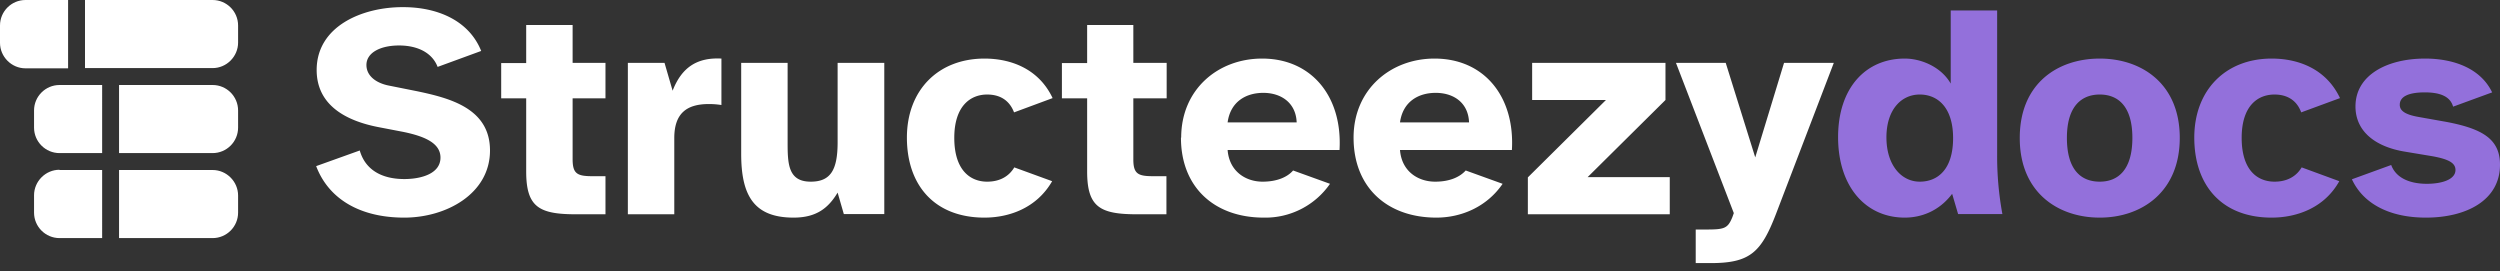 <svg xmlns="http://www.w3.org/2000/svg" xml:space="preserve" fill-rule="evenodd" stroke-linejoin="round" stroke-miterlimit="2" clip-rule="evenodd" viewBox="0 0 1050 114">
  <rect x="0" y="0" width="1050" height="114" fill="#333333" stroke="none"/>
  <g fill-rule="nonzero">
    <path fill="white" d="M132.8 69.8c5.2 13.7 18.3 21.6 37 21.6 17.6 0 36-10 36-28.2 0-17.7-16.9-22-30.7-24.9L163.6 36c-5.9-1.1-9.7-4.3-9.7-8.7 0-5.2 5.9-8.2 13.7-8.2 8 0 14 3.2 16.2 9l18.3-6.7C196.8 8.2 183.1 3 169.4 3c-17.2-.1-36.4 8-36.4 26.4 0 14.6 12 21.3 26 24l10.4 2c9.2 1.9 15.6 4.8 15.6 10.8 0 6.7-8 9-15.2 9-9.5 0-16.4-3.9-18.7-12l-18.4 6.6Zm77.6-28.5H221V72c0 15 5.4 18 21 18h12.3V74h-5.6c-6.3 0-8.2-1.1-8.2-7.1V41.3h13.8V26.4h-13.8V10.5H221v16h-10.5v14.8ZM283.2 90V58c0-10.2 5-14.3 14.5-14.3 1.8 0 3.2.1 5.3.4V24.6c-9.7-.5-16.5 3.2-20.5 13.5l-3.4-11.7h-15.4V90h19.5Zm28.1-63.6v38.2c0 17.2 5.1 26.8 22 26.8 9.8 0 14.7-4.2 18.5-10.5l2.6 9h17V26.4h-19.6v33.4c0 11.8-3.1 16.5-11.3 16.5-9.5 0-9.7-7.5-9.7-16.6V26.4h-19.5Zm102.2 65c10 0 21.8-3.8 28.4-15.3L426 70.3c-2.2 3.7-6 6-11.4 6-6.9 0-13.8-4.6-13.8-18.4 0-13.4 6.8-18.2 13.8-18.2 4.9 0 9.2 2 11.3 7.5l16.2-6c-5.9-12.5-17.8-16.6-28.6-16.6-19.4 0-32.6 13.2-32.6 33.2 0 20 11.6 33.6 32.6 33.6Zm32.6-50.1h10.5V72c0 15 5.4 18 21 18h12.3V74h-5.7c-6.2 0-8.2-1-8.2-7V41.3h14V26.4h-14V10.5h-19.4v16H446v14.8ZM496 57.8c0 21 14.2 33.6 34.8 33.6a33 33 0 0 0 27.8-14.2l-15.5-5.6c-2.4 2.8-6.8 4.7-12.8 4.7-7.1 0-14-4.3-14.7-13.3h47c1.3-22.4-11.7-38.4-32.5-38.4-18.6 0-34 13-34 33.2ZM530.6 39c7.5 0 13.7 4.2 14 12.4h-29c1.2-8.7 7.7-12.4 15-12.4Zm37.9 18.8c0 21 14.2 33.6 34.8 33.6 10.3 0 21.1-4.4 27.8-14.2l-15.5-5.6c-2.5 2.8-6.8 4.7-12.8 4.7-7.2 0-14.1-4.3-14.8-13.3h47c1.3-22.4-11.6-38.4-32.5-38.4-18.5 0-34 13-34 33.2ZM603 39c7.6 0 13.7 4.2 14 12.4h-29c1.2-8.7 7.7-12.4 15-12.4Zm63.8 35.4L699.5 42V26.4h-56V42h31l-32.8 32.5V90h59.6V74.4h-34.5Zm37.1-48 24.3 63.1-.6 1.7c-2 4.9-3.4 5.2-11.6 5.2h-3.8v14.1h6.3c16.5 0 21.2-4.5 27.4-20.6l24.3-63.5h-20.9l-12.1 39.7-12.4-39.7h-21Z"/>
    <path fill="mediumpurple" d="M800 91.4c7 0 14.5-2.8 19.9-10l2.5 8.5H841a134 134 0 0 1-2.2-24.8V4.4h-19.5v30.7c-4-7-12.4-10.5-19.3-10.5-16.4 0-28 12.3-28 33 0 20.8 11.6 33.8 28 33.8Zm6.3-51.7c7.5 0 14 5.4 14 18.3 0 13.2-6.5 18.3-14 18.3-7.7 0-14-6.9-14-18.6 0-11.7 6.3-18 14-18Zm42 18.3c0 22.8 16 33.4 33.6 33.4 17.4 0 33.6-10.6 33.6-33.5s-16.2-33.3-33.6-33.3c-17.6 0-33.6 10.4-33.6 33.3Zm33.6-18.3c7.6 0 13.7 4.8 13.7 18.2 0 13.3-5.9 18.4-13.7 18.4-7.9 0-13.8-5-13.8-18.4 0-13.4 6.2-18.2 13.8-18.2Zm72.2 51.7c10.1 0 22-3.8 28.4-15.3l-15.8-5.8c-2.2 3.7-6 6-11.4 6-7 0-13.8-4.6-13.8-18.4 0-13.4 6.7-18.2 13.8-18.2 4.8 0 9.2 2 11.2 7.5l16.3-6c-5.9-12.5-17.8-16.6-28.7-16.6-19.3 0-32.5 13.2-32.5 33.2 0 20 11.5 33.6 32.5 33.6Zm64.8 0c17 0 31.1-7.3 31.1-22.2 0-10.7-7.2-15.1-22.5-18l-11.8-2.1c-5.6-1-7.8-2.6-7.8-5.1 0-3.4 3.6-5.2 10.5-5.2 5.7 0 10.6 1.3 11.9 6l16.4-6c-4.8-10-16-14.2-28.2-14.2-15.7 0-29.2 6.8-29.2 20.1 0 10.6 8.5 17 20.8 19l11.4 1.9c7.3 1.3 9.8 3 9.8 5.8 0 4-5.7 5.8-12 5.8-7.3 0-13-2.5-15-7.9l-16.5 6c4.9 10.6 16.3 16.1 31 16.1Z"/>
  </g>
  <path fill="white" fill-rule="nonzero" d="M35.7 28.6h53.6c5.9 0 10.7-4.9 10.7-10.7v-7.2C100 4.8 95.2 0 89.3 0H35.7v28.6ZM28.6 0H10.7C4.8 0 0 4.8 0 10.7V18c0 5.8 4.8 10.7 10.7 10.7h17.9V0ZM50 64.3h39.3c5.9 0 10.7-4.8 10.7-10.7v-7.2c0-5.9-4.8-10.7-10.7-10.7H50v28.6Zm-7.1-28.6H25c-5.9 0-10.7 4.8-10.7 10.7v7.2c0 5.9 4.8 10.7 10.7 10.7h17.9V35.7ZM89.3 100H50V71.4h39.3c5.9 0 10.7 4.9 10.7 10.7v7.2c0 5.9-4.8 10.7-10.7 10.7ZM25 71.4h17.9V100H25c-5.9 0-10.7-4.8-10.7-10.7V82c0-5.8 4.8-10.7 10.7-10.7Z"/>
</svg>